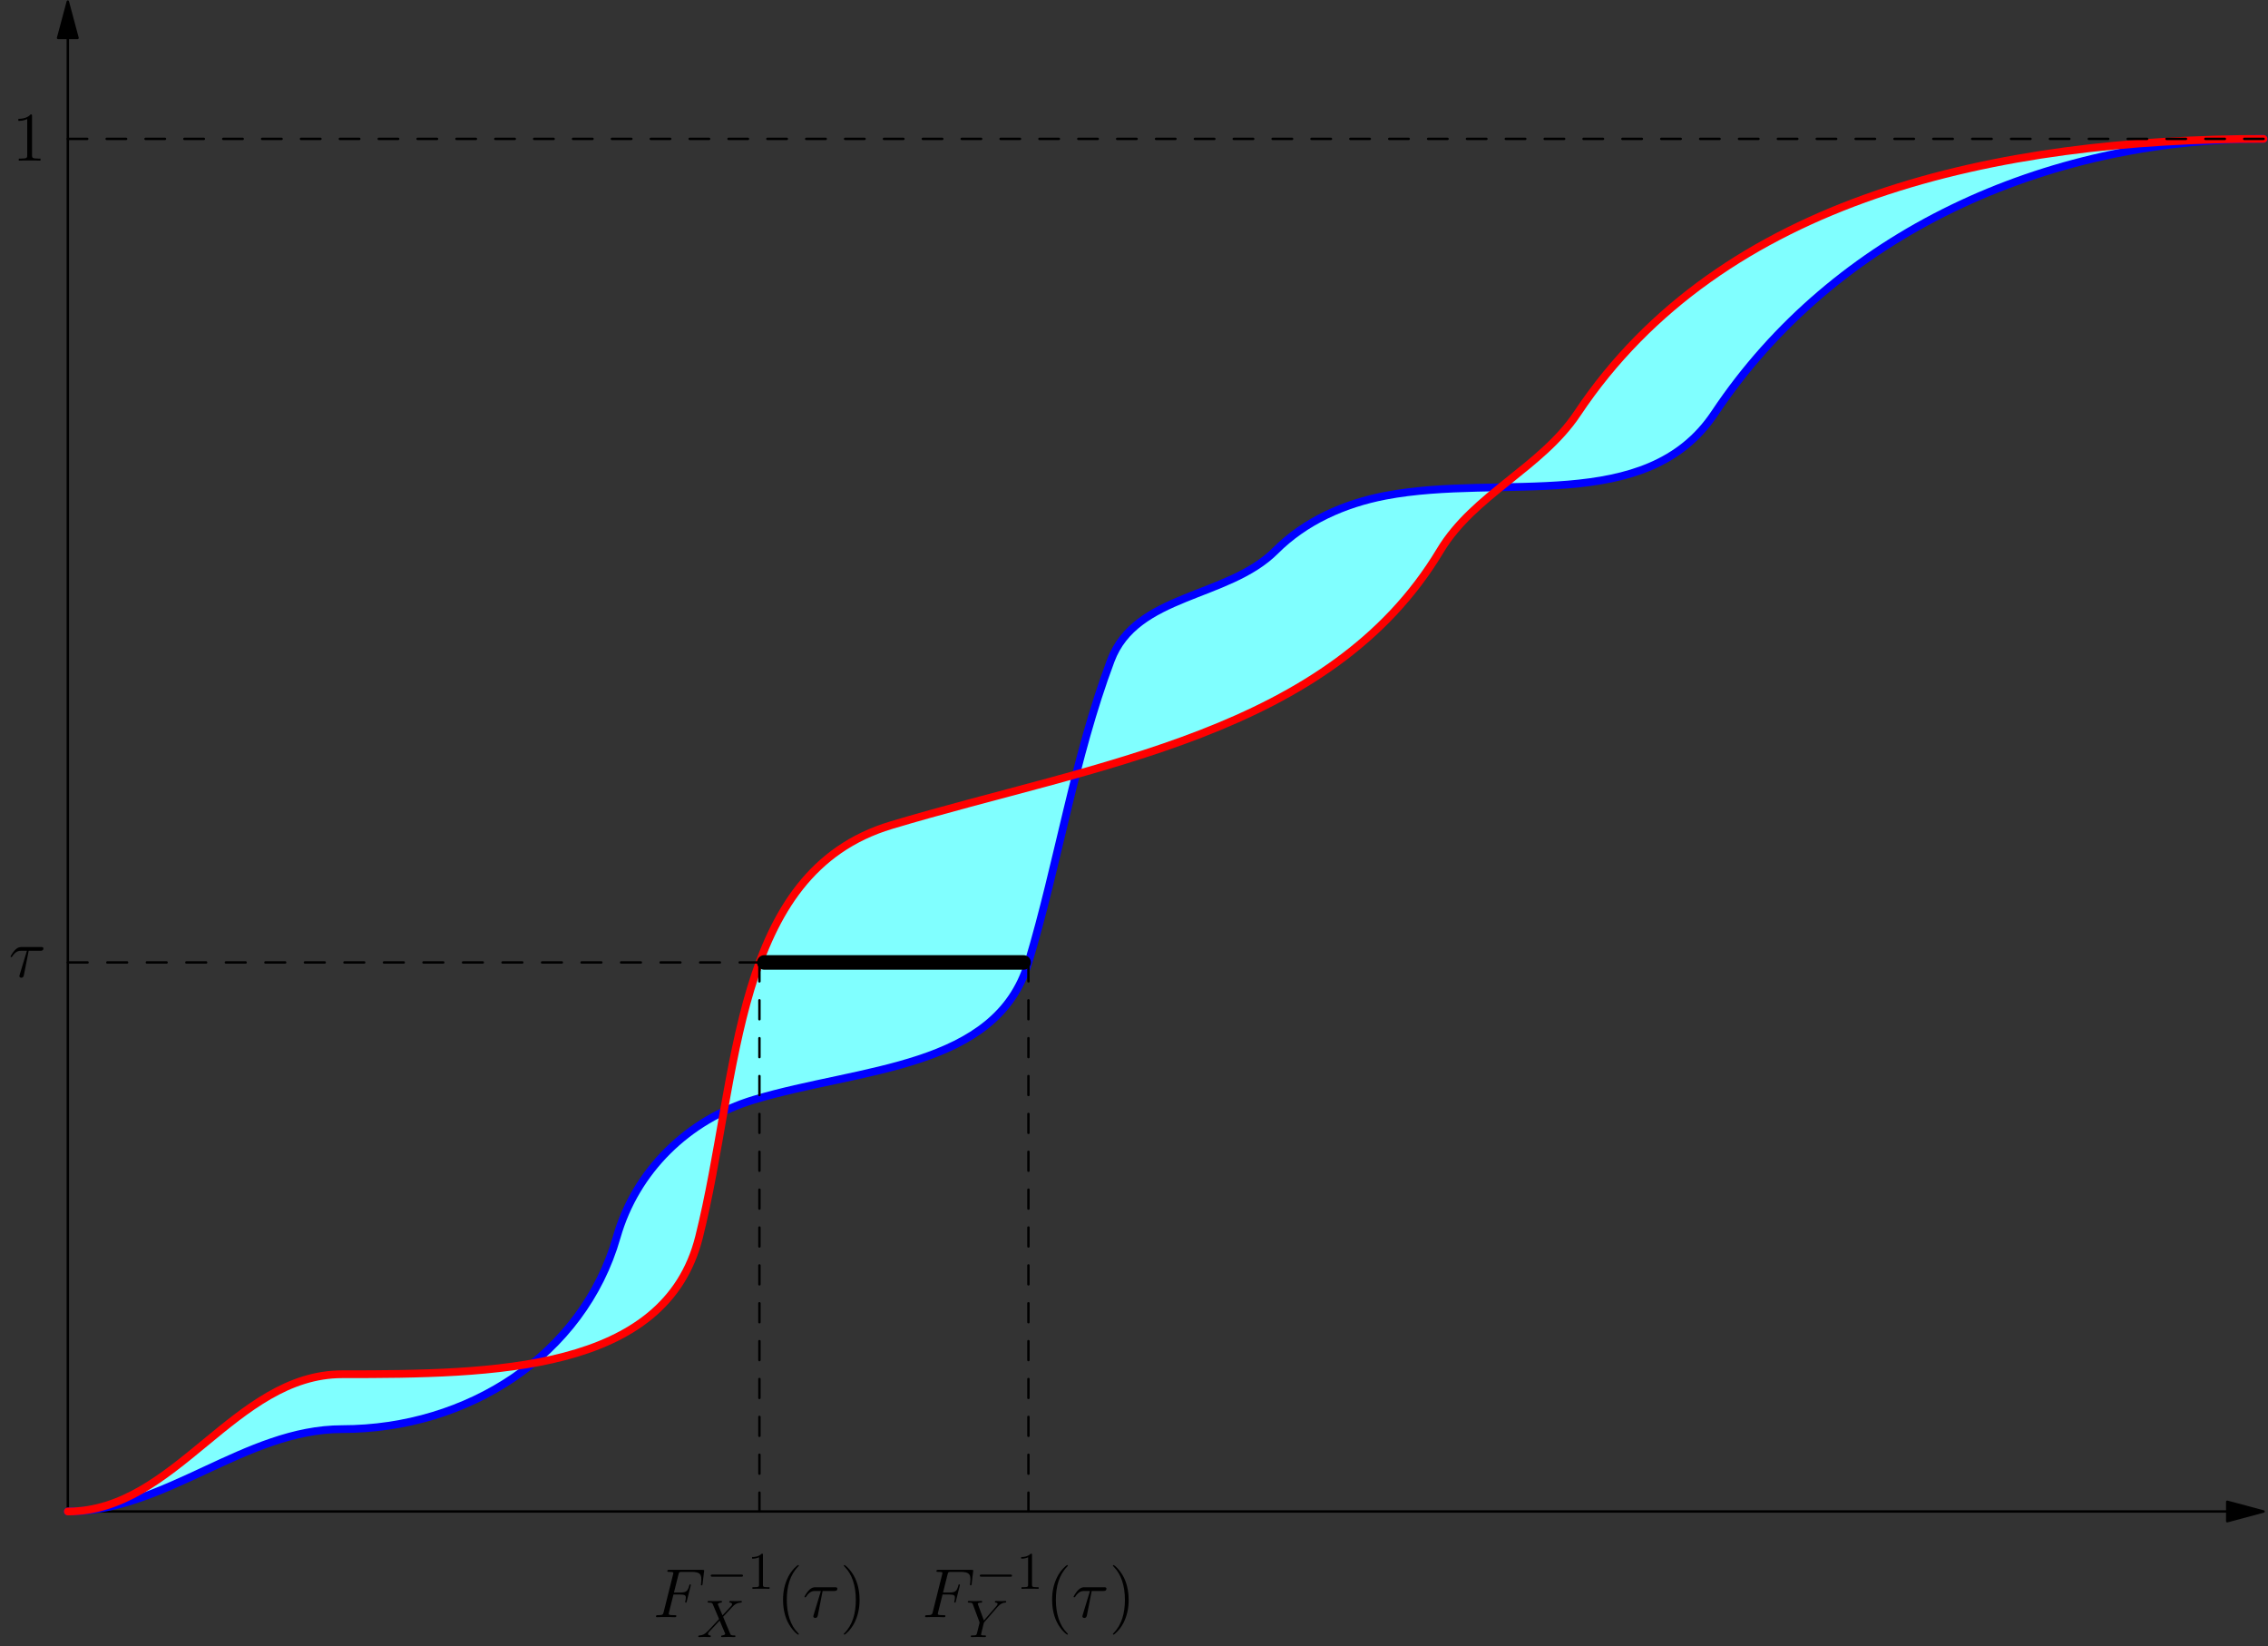<?xml version='1.0' encoding='UTF-8'?>
<!-- This file was generated by dvisvgm 2.1.3 -->
<svg height='339.849pt' version='1.1' viewBox='56.409 53.858 468.346 339.849' width='468.346pt' xmlns='http://www.w3.org/2000/svg' xmlns:xlink='http://www.w3.org/1999/xlink'>
<rect x="56.409" y="53.858" width="468.346" height="339.849" fill="#333333" stroke="none"/>
<defs>
<path d='M3.207 -6.982C3.207 -7.244 3.207 -7.265 2.956 -7.265C2.28 -6.567 1.32 -6.567 0.971 -6.567V-6.229C1.189 -6.229 1.833 -6.229 2.4 -6.513V-0.862C2.4 -0.469 2.367 -0.338 1.385 -0.338H1.036V0C1.418 -0.033 2.367 -0.033 2.804 -0.033S4.189 -0.033 4.571 0V-0.338H4.222C3.24 -0.338 3.207 -0.458 3.207 -0.862V-6.982Z' id='g3-49'/>
<path d='M4.663 3.486C4.663 3.443 4.663 3.414 4.419 3.171C2.984 1.722 2.181 -0.646 2.181 -3.572C2.181 -6.355 2.855 -8.751 4.519 -10.444C4.663 -10.573 4.663 -10.602 4.663 -10.645C4.663 -10.731 4.591 -10.76 4.533 -10.76C4.347 -10.76 3.171 -9.727 2.468 -8.321C1.736 -6.872 1.406 -5.337 1.406 -3.572C1.406 -2.295 1.607 -0.588 2.353 0.947C3.199 2.668 4.376 3.601 4.533 3.601C4.591 3.601 4.663 3.572 4.663 3.486Z' id='g4-40'/>
<path d='M4.046 -3.572C4.046 -4.663 3.902 -6.441 3.099 -8.106C2.252 -9.827 1.076 -10.76 0.918 -10.76C0.861 -10.76 0.789 -10.731 0.789 -10.645C0.789 -10.602 0.789 -10.573 1.033 -10.329C2.468 -8.88 3.271 -6.513 3.271 -3.587C3.271 -0.803 2.597 1.592 0.933 3.285C0.789 3.414 0.789 3.443 0.789 3.486C0.789 3.572 0.861 3.601 0.918 3.601C1.105 3.601 2.281 2.568 2.984 1.162C3.716 -0.301 4.046 -1.851 4.046 -3.572Z' id='g4-41'/>
<path d='M4.132 -9.196C4.132 -9.526 4.132 -9.54 3.845 -9.54C3.5 -9.153 2.783 -8.622 1.306 -8.622V-8.206C1.635 -8.206 2.353 -8.206 3.142 -8.579V-1.105C3.142 -0.588 3.099 -0.416 1.836 -0.416H1.392V0C1.779 -0.029 3.171 -0.029 3.644 -0.029S5.495 -0.029 5.882 0V-0.416H5.437C4.175 -0.416 4.132 -0.588 4.132 -1.105V-9.196Z' id='g4-49'/>
<path d='M7.189 -2.509C7.375 -2.509 7.571 -2.509 7.571 -2.727S7.375 -2.945 7.189 -2.945H1.287C1.102 -2.945 0.905 -2.945 0.905 -2.727S1.102 -2.509 1.287 -2.509H7.189Z' id='g0-0'/>
<path d='M5.291 -4.484L4.375 -6.655C4.342 -6.742 4.32 -6.785 4.32 -6.796C4.32 -6.862 4.505 -7.069 4.964 -7.113C5.073 -7.124 5.182 -7.135 5.182 -7.32C5.182 -7.451 5.051 -7.451 5.018 -7.451C4.571 -7.451 4.102 -7.418 3.644 -7.418C3.371 -7.418 2.695 -7.451 2.422 -7.451C2.356 -7.451 2.225 -7.451 2.225 -7.233C2.225 -7.113 2.335 -7.113 2.476 -7.113C3.131 -7.113 3.196 -7.004 3.295 -6.764L4.582 -3.72L2.28 -1.244L2.138 -1.124C1.604 -0.545 1.091 -0.371 0.535 -0.338C0.393 -0.327 0.295 -0.327 0.295 -0.12C0.295 -0.109 0.295 0 0.436 0C0.764 0 1.124 -0.033 1.462 -0.033C1.865 -0.033 2.291 0 2.684 0C2.749 0 2.88 0 2.88 -0.218C2.88 -0.327 2.771 -0.338 2.749 -0.338C2.651 -0.349 2.313 -0.371 2.313 -0.676C2.313 -0.851 2.476 -1.025 2.607 -1.167L3.72 -2.345L4.702 -3.415L5.804 -0.807C5.847 -0.687 5.858 -0.676 5.858 -0.655C5.858 -0.567 5.651 -0.382 5.225 -0.338C5.105 -0.327 5.007 -0.316 5.007 -0.131C5.007 0 5.127 0 5.171 0C5.476 0 6.24 -0.033 6.545 -0.033C6.818 -0.033 7.484 0 7.756 0C7.833 0 7.964 0 7.964 -0.207C7.964 -0.338 7.855 -0.338 7.767 -0.338C7.036 -0.349 7.015 -0.382 6.829 -0.818C6.404 -1.833 5.673 -3.535 5.422 -4.189C6.164 -4.953 7.309 -6.251 7.658 -6.556C7.975 -6.818 8.389 -7.08 9.044 -7.113C9.185 -7.124 9.284 -7.124 9.284 -7.331C9.284 -7.342 9.284 -7.451 9.142 -7.451C8.815 -7.451 8.455 -7.418 8.116 -7.418C7.713 -7.418 7.298 -7.451 6.905 -7.451C6.84 -7.451 6.698 -7.451 6.698 -7.233C6.698 -7.156 6.753 -7.124 6.829 -7.113C6.927 -7.102 7.265 -7.08 7.265 -6.775C7.265 -6.622 7.145 -6.48 7.058 -6.382L5.291 -4.484Z' id='g1-88'/>
<path d='M6.513 -6.207L6.665 -6.36C6.993 -6.687 7.353 -7.058 8.095 -7.113C8.215 -7.124 8.313 -7.124 8.313 -7.32C8.313 -7.407 8.258 -7.451 8.171 -7.451C7.887 -7.451 7.571 -7.418 7.276 -7.418C6.916 -7.418 6.535 -7.451 6.185 -7.451C6.12 -7.451 5.978 -7.451 5.978 -7.244C5.978 -7.124 6.087 -7.113 6.142 -7.113C6.218 -7.113 6.535 -7.091 6.535 -6.862C6.535 -6.676 6.284 -6.393 6.24 -6.338L3.709 -3.425L2.509 -6.665C2.444 -6.818 2.444 -6.84 2.444 -6.851C2.444 -7.113 2.978 -7.113 3.087 -7.113C3.24 -7.113 3.349 -7.113 3.349 -7.331C3.349 -7.451 3.218 -7.451 3.185 -7.451C2.88 -7.451 2.116 -7.418 1.811 -7.418C1.538 -7.418 0.862 -7.451 0.589 -7.451C0.524 -7.451 0.382 -7.451 0.382 -7.233C0.382 -7.113 0.491 -7.113 0.633 -7.113C1.287 -7.113 1.331 -7.015 1.429 -6.742L2.771 -3.153C2.782 -3.12 2.815 -3 2.815 -2.967S2.378 -1.178 2.324 -0.982C2.182 -0.382 2.171 -0.349 1.298 -0.338C1.091 -0.338 1.004 -0.338 1.004 -0.12C1.004 0 1.135 0 1.156 0C1.462 0 2.225 -0.033 2.531 -0.033S3.622 0 3.927 0C4.004 0 4.135 0 4.135 -0.218C4.135 -0.338 4.036 -0.338 3.829 -0.338C3.807 -0.338 3.6 -0.338 3.415 -0.36C3.185 -0.382 3.12 -0.404 3.12 -0.535C3.12 -0.611 3.218 -0.993 3.273 -1.222L3.655 -2.76C3.709 -2.967 3.72 -3 3.807 -3.098L6.513 -6.207Z' id='g1-89'/>
<path d='M4.117 -5.409H6.499C6.685 -5.409 7.159 -5.409 7.159 -5.868C7.159 -6.183 6.886 -6.183 6.628 -6.183H2.683C2.353 -6.183 1.865 -6.183 1.205 -5.48C0.832 -5.064 0.373 -4.304 0.373 -4.218S0.445 -4.103 0.531 -4.103C0.631 -4.103 0.646 -4.146 0.717 -4.232C1.463 -5.409 2.209 -5.409 2.568 -5.409H3.759L2.267 -0.488C2.195 -0.273 2.195 -0.244 2.195 -0.201C2.195 -0.043 2.295 0.158 2.582 0.158C3.027 0.158 3.099 -0.23 3.142 -0.445L4.117 -5.409Z' id='g2-28'/>
<path d='M4.261 -4.677H5.638C6.728 -4.677 6.814 -4.433 6.814 -4.017C6.814 -3.83 6.786 -3.63 6.714 -3.314C6.685 -3.257 6.671 -3.185 6.671 -3.156C6.671 -3.056 6.728 -2.998 6.829 -2.998C6.944 -2.998 6.958 -3.056 7.015 -3.285L7.847 -6.628C7.847 -6.685 7.804 -6.771 7.704 -6.771C7.575 -6.771 7.56 -6.714 7.503 -6.47C7.202 -5.394 6.915 -5.093 5.667 -5.093H4.361L5.294 -8.809C5.423 -9.311 5.452 -9.354 6.04 -9.354H7.962C9.755 -9.354 10.014 -8.823 10.014 -7.804C10.014 -7.718 10.014 -7.403 9.971 -7.03C9.956 -6.972 9.928 -6.786 9.928 -6.728C9.928 -6.614 9.999 -6.571 10.085 -6.571C10.186 -6.571 10.243 -6.628 10.272 -6.886L10.573 -9.397C10.573 -9.44 10.602 -9.583 10.602 -9.612C10.602 -9.77 10.473 -9.77 10.214 -9.77H3.414C3.142 -9.77 2.998 -9.77 2.998 -9.512C2.998 -9.354 3.099 -9.354 3.343 -9.354C4.232 -9.354 4.232 -9.253 4.232 -9.095C4.232 -9.024 4.218 -8.966 4.175 -8.809L2.238 -1.062C2.109 -0.56 2.08 -0.416 1.076 -0.416C0.803 -0.416 0.66 -0.416 0.66 -0.158C0.66 0 0.789 0 0.875 0C1.148 0 1.435 -0.029 1.707 -0.029H3.572C3.888 -0.029 4.232 0 4.548 0C4.677 0 4.849 0 4.849 -0.258C4.849 -0.416 4.763 -0.416 4.447 -0.416C3.314 -0.416 3.285 -0.516 3.285 -0.732C3.285 -0.803 3.314 -0.918 3.343 -1.019L4.261 -4.677Z' id='g2-70'/>
</defs>
<g id='page1'>
<g transform='matrix(0.996 0 0 0.996 70.412 365.919)'>
<path d='M 447.716 0L 0 0' fill='none' stroke='#000000' stroke-linecap='round' stroke-linejoin='round' stroke-miterlimit='10.037' stroke-width='0.502'/>
</g>
<g transform='matrix(0.996 0 0 0.996 70.412 365.919)'>
<path d='M 455.244 -5.36298e-15L 447.716 -2.017L 447.716 2.017L 455.244 -5.36298e-15Z' fill='#000000'/>
</g>
<g transform='matrix(0.996 0 0 0.996 70.412 365.919)'>
<path d='M 455.244 -5.36298e-15L 447.716 -2.017L 447.716 2.017L 455.244 -5.36298e-15Z' fill='none' stroke='#000000' stroke-linecap='round' stroke-linejoin='round' stroke-miterlimit='10.037' stroke-width='0.502'/>
</g>
<g transform='matrix(0.996 0 0 0.996 70.412 365.919)'>
<path d='M 0 -305.452L 0 0' fill='none' stroke='#000000' stroke-linecap='round' stroke-linejoin='round' stroke-miterlimit='10.037' stroke-width='0.502'/>
</g>
<g transform='matrix(0.996 0 0 0.996 70.412 365.919)'>
<path d='M 2.94616e-15 -312.98L -2.017 -305.452L 2.017 -305.452L 2.94616e-15 -312.98Z' fill='#000000'/>
</g>
<g transform='matrix(0.996 0 0 0.996 70.412 365.919)'>
<path d='M 2.94616e-15 -312.98L -2.017 -305.452L 2.017 -305.452L 2.94616e-15 -312.98Z' fill='none' stroke='#000000' stroke-linecap='round' stroke-linejoin='round' stroke-miterlimit='10.037' stroke-width='0.502'/>
</g>
<g transform='matrix(0.996 0 0 0.996 70.412 365.919)'>
<path d='M 0 0C 20.23 4.21083e-16 36.675 -17.072 56.906 -17.072C 82.838 -17.072 106.783 -32.308 113.811 -56.906C 117.735 -70.638 128.57 -81.25 142.264 -85.358C 164.397 -91.998 192.528 -91.672 199.169 -113.811C 205.39 -134.545 208.636 -156.129 216.241 -176.407C 221.446 -190.287 240.456 -189.241 250.384 -199.169C 256.519 -205.304 264.627 -208.917 273.146 -210.55C 297.446 -215.21 327.3 -206.422 341.433 -227.622C 366.395 -265.065 410.065 -284.528 455.244 -284.528L 455.244 -284.528C 400.428 -284.528 342.97 -272.606 312.98 -227.622C 305.455 -216.334 291.522 -210.826 284.528 -199.169C 261.696 -161.117 213.096 -154.978 170.717 -142.264C 137.839 -132.4 139.261 -90.417 130.883 -56.906C 123.861 -28.818 88.149 -28.453 56.906 -28.453C 34.516 -28.453 22.389 0 0 0L 0 0Z' fill='#80ffff' fill-rule='evenodd'/>
</g>
<g transform='matrix(0.996 0 0 0.996 70.412 365.919)'>
<path d='M 0 0C 20.23 4.21083e-16 36.675 -17.072 56.906 -17.072C 82.838 -17.072 106.783 -32.308 113.811 -56.906C 117.735 -70.638 128.57 -81.25 142.264 -85.358C 164.397 -91.998 192.528 -91.672 199.169 -113.811C 205.39 -134.545 208.636 -156.129 216.241 -176.407C 221.446 -190.287 240.456 -189.241 250.384 -199.169C 256.519 -205.304 264.627 -208.917 273.146 -210.55C 297.446 -215.21 327.3 -206.422 341.433 -227.622C 366.395 -265.065 410.065 -284.528 455.244 -284.528' fill='none' stroke='#0000ff' stroke-linecap='round' stroke-linejoin='round' stroke-miterlimit='10.037' stroke-width='1.606'/>
</g>
<g transform='matrix(0.996 0 0 0.996 70.412 365.919)'>
<path d='M 0 0C 22.389 0 34.516 -28.453 56.906 -28.453C 88.149 -28.453 123.861 -28.818 130.883 -56.906C 139.261 -90.417 137.839 -132.4 170.717 -142.264C 213.096 -154.978 261.696 -161.117 284.528 -199.169C 291.522 -210.826 305.455 -216.334 312.98 -227.622C 342.97 -272.606 400.428 -284.528 455.244 -284.528' fill='none' stroke='#ff0000' stroke-linecap='round' stroke-linejoin='round' stroke-miterlimit='10.037' stroke-width='1.606'/>
</g>
<g transform='matrix(0.996 0 0 0.996 70.412 365.919)'>
<path d='M 0 -284.528L 455.244 -284.528' fill='none' stroke='#000000' stroke-linecap='round' stroke-linejoin='round' stroke-miterlimit='10.037' stroke-width='0.502' stroke-dasharray='4.029,4.029'/>
</g><use x='58.892' xlink:href='#g4-49' y='87.017'/>
<g transform='matrix(0.996 0 0 0.996 70.412 365.919)'>
<path d='M 144.399 -113.811L 198.166 -113.811' fill='none' stroke='#000000' stroke-linecap='round' stroke-linejoin='round' stroke-miterlimit='10.037' stroke-width='3.011'/>
</g>
<g transform='matrix(0.996 0 0 0.996 70.412 365.919)'>
<path d='M 0 -113.811L 143.395 -113.811' fill='none' stroke='#000000' stroke-linecap='round' stroke-linejoin='round' stroke-miterlimit='10.037' stroke-width='0.502' stroke-dasharray='4.097,4.097'/>
</g><use x='58.213' xlink:href='#g2-28' y='255.562'/>
<g transform='matrix(0.996 0 0 0.996 70.412 365.919)'>
<path d='M 143.395 -113.811L 143.395 0' fill='none' stroke='#000000' stroke-linecap='round' stroke-linejoin='round' stroke-miterlimit='10.037' stroke-width='0.502' stroke-dasharray='3.925,3.925'/>
</g><use x='191.221' xlink:href='#g2-70' y='387.74'/>
<use x='202.265' xlink:href='#g0-0' y='381.89'/>
<use x='210.75' xlink:href='#g3-49' y='381.89'/>
<use x='200.314' xlink:href='#g1-88' y='391.847'/>
<use x='216.703' xlink:href='#g4-40' y='387.74'/>
<use x='222.165' xlink:href='#g2-28' y='387.74'/>
<use x='229.868' xlink:href='#g4-41' y='387.74'/>
<g transform='matrix(0.996 0 0 0.996 70.412 365.919)'>
<path d='M 199.169 -113.811L 199.169 0' fill='none' stroke='#000000' stroke-linecap='round' stroke-linejoin='round' stroke-miterlimit='10.037' stroke-width='0.502' stroke-dasharray='3.925,3.925'/>
</g><use x='246.786' xlink:href='#g2-70' y='387.74'/>
<use x='257.83' xlink:href='#g0-0' y='381.89'/>
<use x='266.315' xlink:href='#g3-49' y='381.89'/>
<use x='255.879' xlink:href='#g1-89' y='391.847'/>
<use x='272.268' xlink:href='#g4-40' y='387.74'/>
<use x='277.731' xlink:href='#g2-28' y='387.74'/>
<use x='285.434' xlink:href='#g4-41' y='387.74'/>
</g>
</svg>